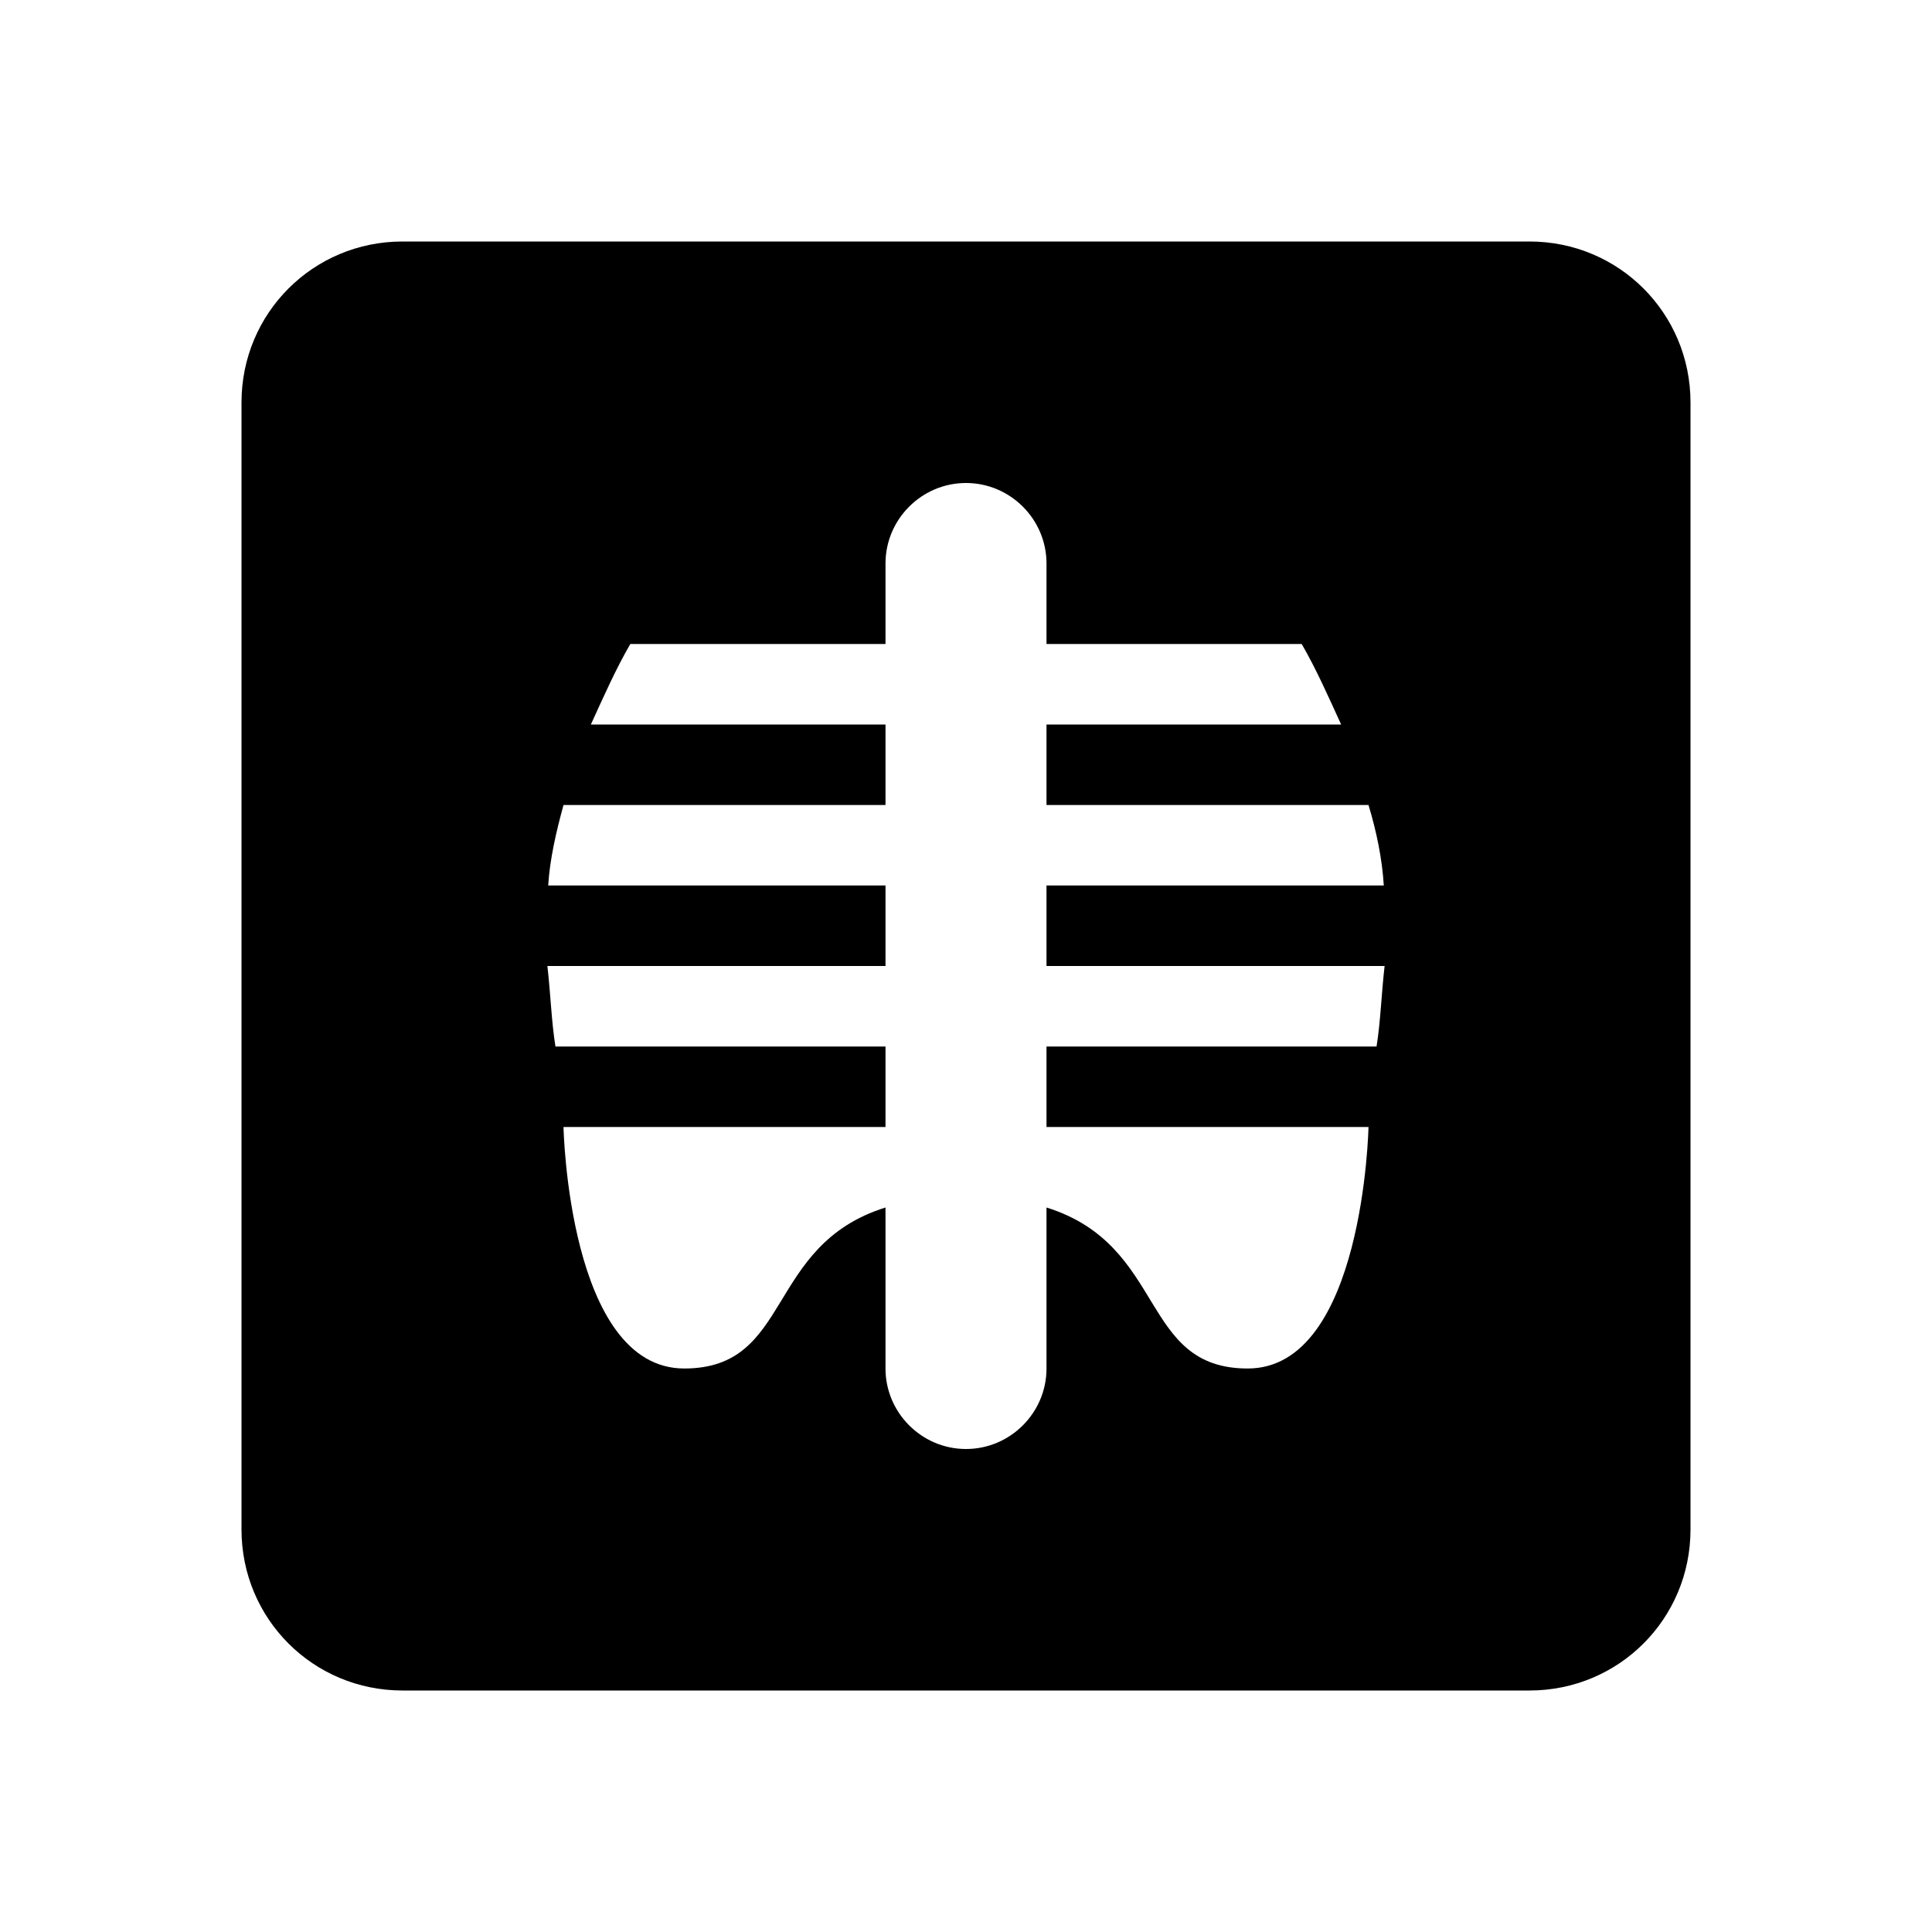 <svg xmlns="http://www.w3.org/2000/svg" id="mdi-radiology-box" viewBox="0 0 24 24"><path d="M19 3H5C3.89 3 3 3.89 3 5V19C3 20.11 3.89 21 5 21H19C20.11 21 21 20.11 21 19V5C21 3.89 20.11 3 19 3M17.1 13H13V14H17C17 14 16.94 17 15.5 17C14.15 17 14.5 15.47 13 15V17C13 17.55 12.55 18 12 18S11 17.55 11 17V15C9.5 15.47 9.85 17 8.5 17C7.06 17 7 14 7 14H11V13H6.9C6.85 12.69 6.84 12.35 6.8 12H11V11H6.81C6.83 10.67 6.91 10.33 7 10H11V9H7.34C7.5 8.65 7.65 8.31 7.83 8H11V7C11 6.45 11.45 6 12 6S13 6.45 13 7V8H16.17C16.35 8.31 16.5 8.65 16.66 9H13V10H17C17.1 10.33 17.17 10.67 17.19 11H13V12H17.2C17.16 12.35 17.15 12.69 17.1 13Z" /></svg>
